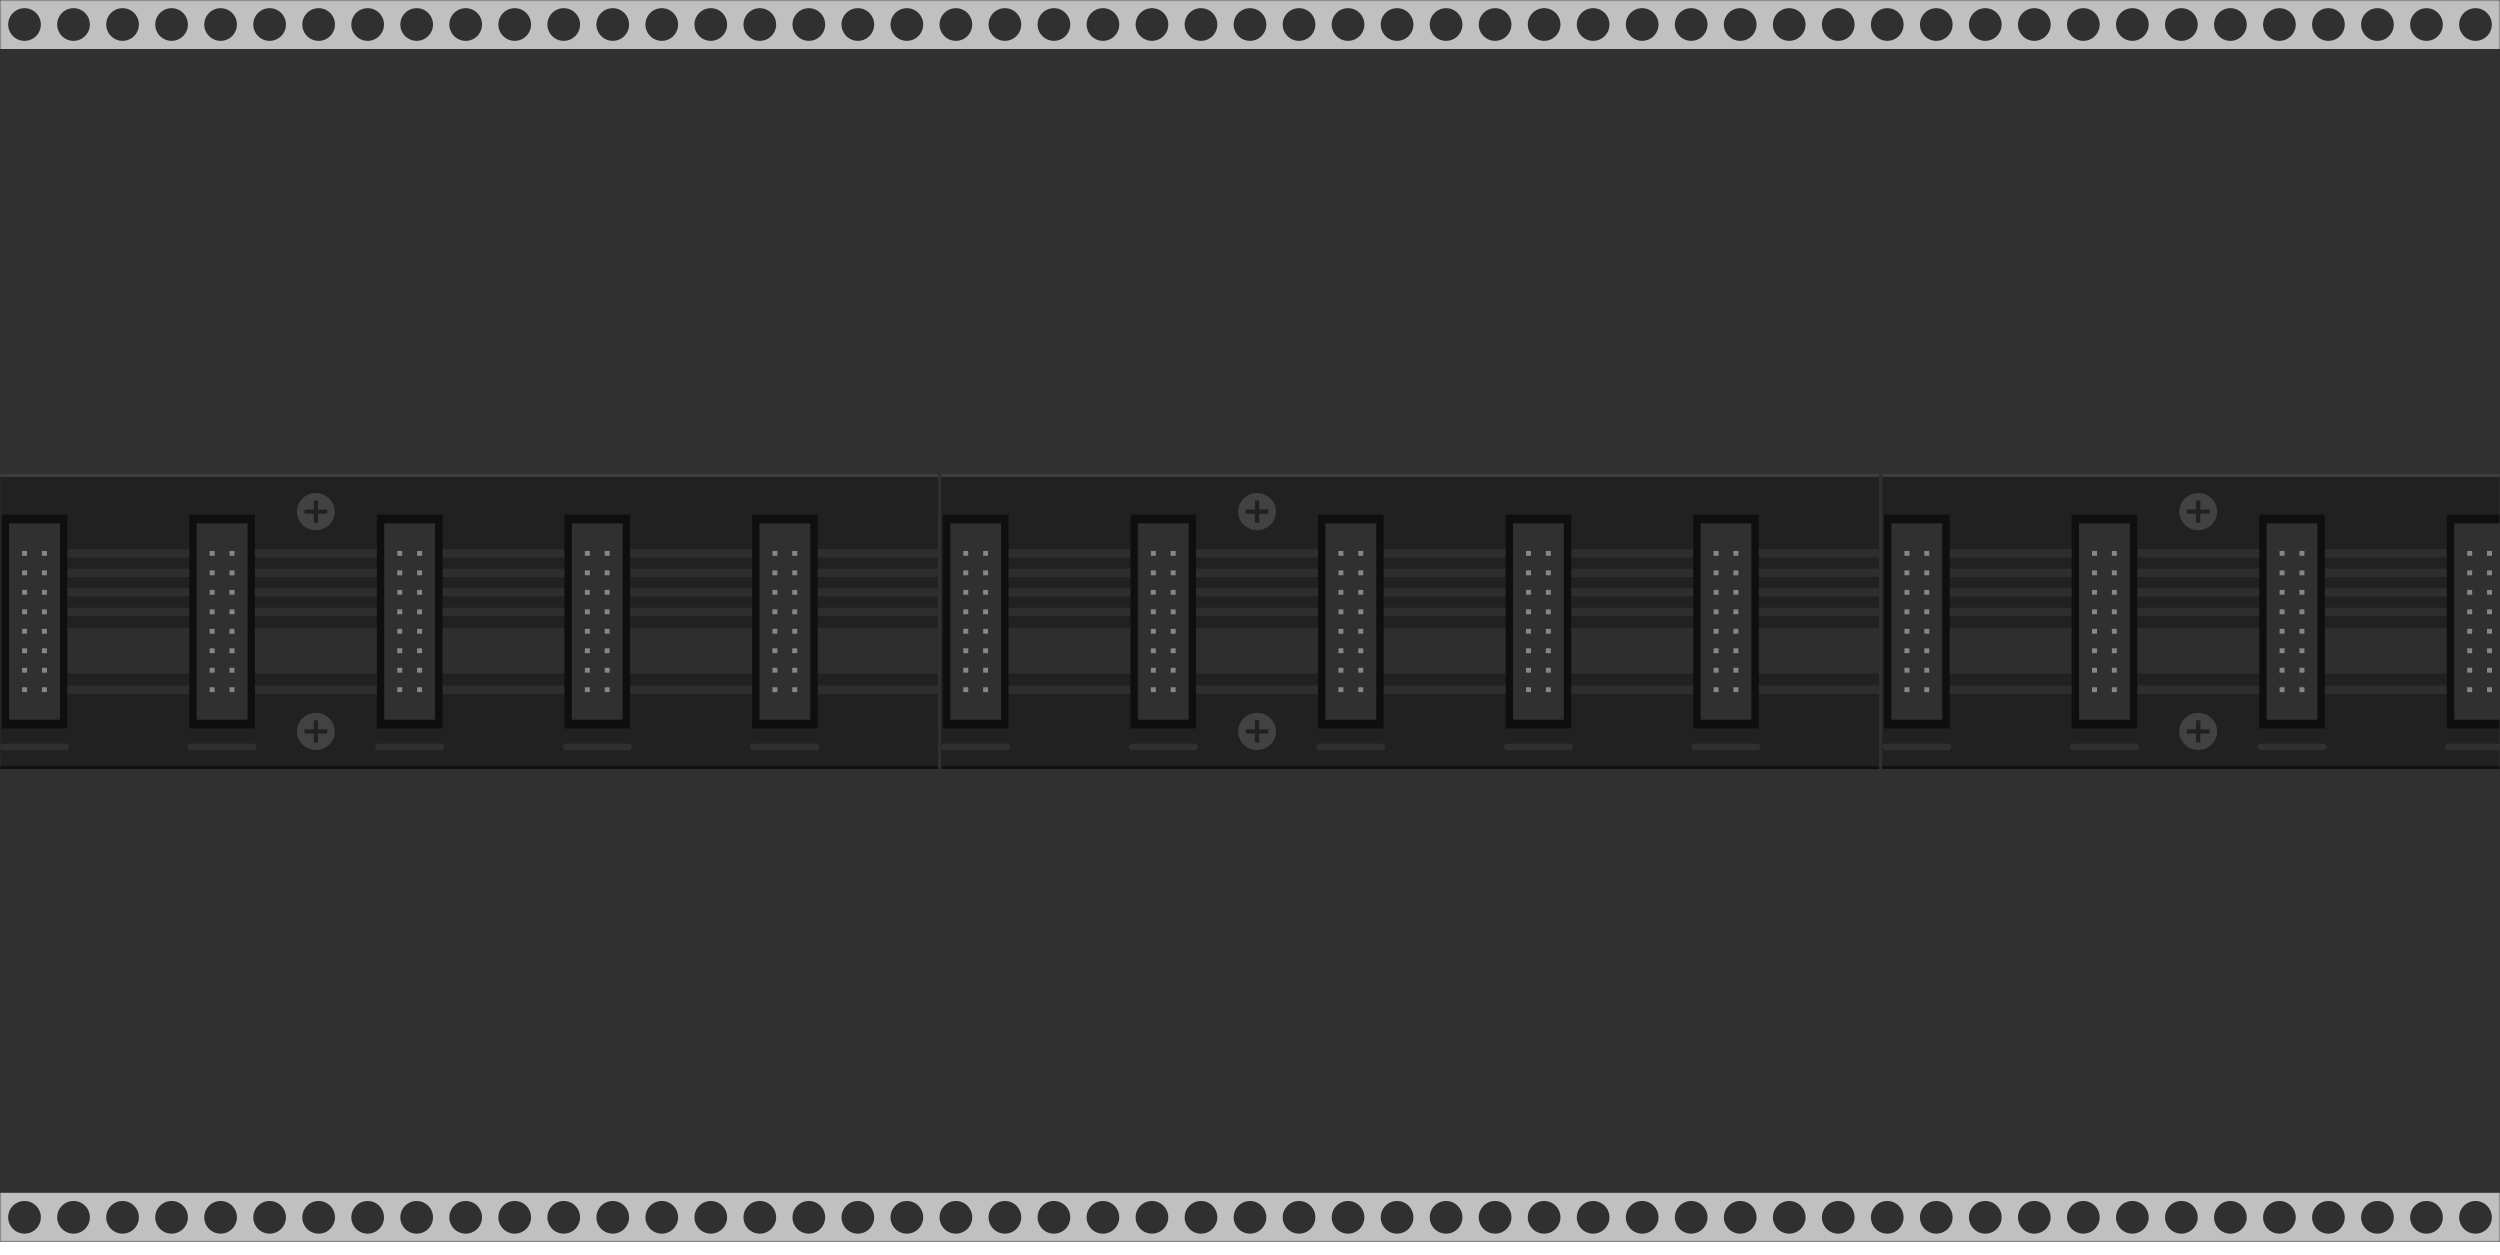 <?xml version="1.0" encoding="UTF-8"?>
<svg width="765px" height="384px" viewBox="0 0 765 384" version="1.1" xmlns="http://www.w3.org/2000/svg" xmlns:xlink="http://www.w3.org/1999/xlink">
    <!-- Generator: Sketch 58 (84663) - https://sketch.com -->
    <title>Rack/GitHub</title>
    <desc>Created with Sketch.</desc>
    <defs>
        <rect id="path-1" x="0" y="0" width="765" height="380"></rect>
    </defs>
    <g id="Rack/GitHub" stroke="none" stroke-width="1" fill="none" fill-rule="evenodd">
        <mask id="mask-2" fill="white">
            <use xlink:href="#path-1"></use>
        </mask>
        <use id="bg" fill="#303030" xlink:href="#path-1"></use>
        <path d="M0,380 L0,365 L750,365 L765,365 L765,380 L750,380 L0,380 Z M352.5,367.5 C349.739,367.5 347.5,369.739 347.5,372.5 C347.5,375.261 349.739,377.5 352.5,377.5 C355.261,377.5 357.5,375.261 357.5,372.5 C357.5,369.739 355.261,367.5 352.5,367.5 Z M367.5,367.5 C364.739,367.5 362.5,369.739 362.5,372.5 C362.5,375.261 364.739,377.5 367.5,377.5 C370.261,377.5 372.5,375.261 372.5,372.5 C372.5,369.739 370.261,367.5 367.5,367.5 Z M382.5,367.5 C379.739,367.5 377.5,369.739 377.5,372.5 C377.5,375.261 379.739,377.5 382.5,377.5 C385.261,377.5 387.5,375.261 387.5,372.5 C387.5,369.739 385.261,367.5 382.5,367.5 Z M397.5,367.5 C394.739,367.5 392.5,369.739 392.5,372.5 C392.5,375.261 394.739,377.5 397.5,377.5 C400.261,377.5 402.5,375.261 402.5,372.5 C402.5,369.739 400.261,367.5 397.5,367.5 Z M412.5,367.5 C409.739,367.5 407.5,369.739 407.5,372.5 C407.5,375.261 409.739,377.5 412.5,377.5 C415.261,377.5 417.5,375.261 417.5,372.5 C417.5,369.739 415.261,367.5 412.5,367.5 Z M7.5,367.5 C4.739,367.5 2.5,369.739 2.5,372.5 C2.5,375.261 4.739,377.5 7.5,377.5 C10.261,377.5 12.5,375.261 12.5,372.5 C12.5,369.739 10.261,367.5 7.5,367.5 Z M427.5,367.5 C424.739,367.5 422.5,369.739 422.5,372.5 C422.5,375.261 424.739,377.5 427.5,377.5 C430.261,377.5 432.5,375.261 432.5,372.5 C432.5,369.739 430.261,367.5 427.5,367.5 Z M22.5,367.5 C19.739,367.5 17.5,369.739 17.5,372.5 C17.5,375.261 19.739,377.5 22.5,377.5 C25.261,377.5 27.5,375.261 27.5,372.5 C27.5,369.739 25.261,367.5 22.5,367.5 Z M442.5,367.5 C439.739,367.5 437.5,369.739 437.5,372.5 C437.5,375.261 439.739,377.5 442.5,377.5 C445.261,377.5 447.5,375.261 447.5,372.5 C447.5,369.739 445.261,367.5 442.5,367.5 Z M37.5,367.5 C34.739,367.5 32.5,369.739 32.5,372.5 C32.5,375.261 34.739,377.5 37.5,377.5 C40.261,377.5 42.5,375.261 42.5,372.5 C42.5,369.739 40.261,367.5 37.5,367.5 Z M457.5,367.5 C454.739,367.5 452.5,369.739 452.5,372.5 C452.5,375.261 454.739,377.5 457.5,377.5 C460.261,377.5 462.5,375.261 462.5,372.5 C462.5,369.739 460.261,367.5 457.5,367.5 Z M52.5,367.5 C49.739,367.5 47.5,369.739 47.5,372.5 C47.5,375.261 49.739,377.5 52.5,377.5 C55.261,377.5 57.5,375.261 57.5,372.5 C57.5,369.739 55.261,367.5 52.5,367.5 Z M472.5,367.5 C469.739,367.5 467.5,369.739 467.5,372.5 C467.5,375.261 469.739,377.5 472.5,377.5 C475.261,377.5 477.5,375.261 477.5,372.5 C477.5,369.739 475.261,367.5 472.5,367.5 Z M67.5,367.5 C64.739,367.5 62.5,369.739 62.5,372.5 C62.5,375.261 64.739,377.5 67.5,377.5 C70.261,377.5 72.5,375.261 72.5,372.5 C72.5,369.739 70.261,367.5 67.5,367.5 Z M487.5,367.5 C484.739,367.5 482.5,369.739 482.5,372.5 C482.5,375.261 484.739,377.5 487.5,377.5 C490.261,377.5 492.5,375.261 492.5,372.5 C492.5,369.739 490.261,367.5 487.5,367.5 Z M82.5,367.5 C79.739,367.5 77.5,369.739 77.5,372.5 C77.5,375.261 79.739,377.5 82.5,377.5 C85.261,377.5 87.5,375.261 87.5,372.5 C87.5,369.739 85.261,367.5 82.5,367.5 Z M502.5,367.5 C499.739,367.5 497.5,369.739 497.5,372.5 C497.5,375.261 499.739,377.5 502.5,377.5 C505.261,377.5 507.5,375.261 507.5,372.5 C507.5,369.739 505.261,367.5 502.5,367.5 Z M97.5,367.5 C94.739,367.5 92.5,369.739 92.5,372.5 C92.5,375.261 94.739,377.5 97.5,377.5 C100.261,377.5 102.5,375.261 102.5,372.5 C102.5,369.739 100.261,367.5 97.5,367.5 Z M517.5,367.5 C514.739,367.5 512.5,369.739 512.5,372.5 C512.5,375.261 514.739,377.5 517.5,377.5 C520.261,377.5 522.5,375.261 522.5,372.5 C522.5,369.739 520.261,367.5 517.5,367.5 Z M112.5,367.5 C109.739,367.5 107.5,369.739 107.5,372.5 C107.5,375.261 109.739,377.5 112.5,377.5 C115.261,377.5 117.5,375.261 117.5,372.5 C117.5,369.739 115.261,367.5 112.5,367.5 Z M532.5,367.5 C529.739,367.5 527.5,369.739 527.5,372.5 C527.5,375.261 529.739,377.5 532.5,377.5 C535.261,377.5 537.5,375.261 537.5,372.5 C537.5,369.739 535.261,367.5 532.5,367.5 Z M127.5,367.5 C124.739,367.5 122.5,369.739 122.5,372.5 C122.5,375.261 124.739,377.5 127.5,377.5 C130.261,377.5 132.5,375.261 132.5,372.5 C132.5,369.739 130.261,367.5 127.5,367.5 Z M547.5,367.5 C544.739,367.5 542.5,369.739 542.5,372.5 C542.5,375.261 544.739,377.5 547.5,377.5 C550.261,377.5 552.5,375.261 552.5,372.5 C552.5,369.739 550.261,367.5 547.5,367.5 Z M142.5,367.5 C139.739,367.5 137.5,369.739 137.5,372.5 C137.5,375.261 139.739,377.5 142.5,377.5 C145.261,377.5 147.5,375.261 147.5,372.5 C147.5,369.739 145.261,367.5 142.5,367.5 Z M562.5,367.5 C559.739,367.5 557.5,369.739 557.5,372.5 C557.5,375.261 559.739,377.5 562.5,377.5 C565.261,377.5 567.5,375.261 567.5,372.5 C567.5,369.739 565.261,367.5 562.5,367.5 Z M157.5,367.5 C154.739,367.5 152.5,369.739 152.5,372.5 C152.5,375.261 154.739,377.5 157.5,377.5 C160.261,377.5 162.5,375.261 162.5,372.5 C162.5,369.739 160.261,367.5 157.5,367.5 Z M577.5,367.5 C574.739,367.5 572.5,369.739 572.5,372.5 C572.5,375.261 574.739,377.5 577.5,377.5 C580.261,377.5 582.5,375.261 582.5,372.5 C582.5,369.739 580.261,367.5 577.5,367.5 Z M172.5,367.5 C169.739,367.5 167.5,369.739 167.5,372.5 C167.5,375.261 169.739,377.5 172.5,377.5 C175.261,377.5 177.5,375.261 177.5,372.5 C177.5,369.739 175.261,367.5 172.5,367.5 Z M592.5,367.5 C589.739,367.5 587.5,369.739 587.5,372.5 C587.5,375.261 589.739,377.5 592.5,377.5 C595.261,377.5 597.5,375.261 597.5,372.5 C597.5,369.739 595.261,367.5 592.5,367.5 Z M187.5,367.5 C184.739,367.5 182.5,369.739 182.5,372.5 C182.5,375.261 184.739,377.5 187.5,377.5 C190.261,377.5 192.5,375.261 192.5,372.5 C192.5,369.739 190.261,367.5 187.5,367.5 Z M607.5,367.5 C604.739,367.5 602.5,369.739 602.5,372.5 C602.5,375.261 604.739,377.5 607.5,377.5 C610.261,377.5 612.5,375.261 612.5,372.5 C612.5,369.739 610.261,367.5 607.5,367.5 Z M202.5,367.5 C199.739,367.5 197.5,369.739 197.5,372.5 C197.5,375.261 199.739,377.5 202.5,377.5 C205.261,377.5 207.5,375.261 207.5,372.5 C207.5,369.739 205.261,367.5 202.5,367.5 Z M622.5,367.5 C619.739,367.5 617.5,369.739 617.5,372.5 C617.5,375.261 619.739,377.5 622.5,377.5 C625.261,377.5 627.5,375.261 627.5,372.5 C627.5,369.739 625.261,367.5 622.5,367.5 Z M217.5,367.5 C214.739,367.5 212.5,369.739 212.5,372.5 C212.5,375.261 214.739,377.5 217.5,377.5 C220.261,377.5 222.5,375.261 222.5,372.5 C222.5,369.739 220.261,367.5 217.5,367.5 Z M637.5,367.5 C634.739,367.5 632.5,369.739 632.5,372.5 C632.5,375.261 634.739,377.5 637.5,377.5 C640.261,377.5 642.5,375.261 642.5,372.5 C642.5,369.739 640.261,367.5 637.5,367.5 Z M232.5,367.5 C229.739,367.5 227.5,369.739 227.5,372.5 C227.5,375.261 229.739,377.5 232.5,377.5 C235.261,377.5 237.5,375.261 237.5,372.5 C237.5,369.739 235.261,367.5 232.5,367.5 Z M652.5,367.5 C649.739,367.5 647.5,369.739 647.5,372.5 C647.5,375.261 649.739,377.5 652.5,377.5 C655.261,377.5 657.5,375.261 657.5,372.5 C657.5,369.739 655.261,367.5 652.5,367.5 Z M247.5,367.5 C244.739,367.5 242.5,369.739 242.5,372.5 C242.5,375.261 244.739,377.5 247.5,377.5 C250.261,377.5 252.5,375.261 252.5,372.5 C252.5,369.739 250.261,367.5 247.5,367.5 Z M667.5,367.5 C664.739,367.5 662.5,369.739 662.5,372.5 C662.5,375.261 664.739,377.5 667.5,377.5 C670.261,377.5 672.5,375.261 672.5,372.5 C672.5,369.739 670.261,367.5 667.5,367.5 Z M262.5,367.5 C259.739,367.5 257.5,369.739 257.5,372.5 C257.5,375.261 259.739,377.5 262.5,377.5 C265.261,377.5 267.5,375.261 267.5,372.5 C267.5,369.739 265.261,367.5 262.5,367.5 Z M682.5,367.5 C679.739,367.5 677.5,369.739 677.5,372.5 C677.5,375.261 679.739,377.5 682.5,377.5 C685.261,377.5 687.5,375.261 687.5,372.5 C687.5,369.739 685.261,367.5 682.5,367.5 Z M277.5,367.5 C274.739,367.5 272.5,369.739 272.5,372.5 C272.5,375.261 274.739,377.5 277.5,377.5 C280.261,377.5 282.5,375.261 282.5,372.5 C282.5,369.739 280.261,367.5 277.5,367.5 Z M697.5,367.5 C694.739,367.5 692.5,369.739 692.5,372.5 C692.5,375.261 694.739,377.5 697.5,377.5 C700.261,377.5 702.5,375.261 702.5,372.5 C702.5,369.739 700.261,367.5 697.5,367.5 Z M292.5,367.5 C289.739,367.5 287.5,369.739 287.5,372.5 C287.5,375.261 289.739,377.5 292.5,377.5 C295.261,377.5 297.5,375.261 297.5,372.5 C297.5,369.739 295.261,367.5 292.5,367.5 Z M712.5,367.5 C709.739,367.5 707.5,369.739 707.5,372.5 C707.5,375.261 709.739,377.5 712.5,377.5 C715.261,377.5 717.5,375.261 717.5,372.5 C717.5,369.739 715.261,367.5 712.5,367.5 Z M307.5,367.5 C304.739,367.5 302.5,369.739 302.5,372.5 C302.5,375.261 304.739,377.5 307.5,377.5 C310.261,377.5 312.5,375.261 312.5,372.5 C312.5,369.739 310.261,367.5 307.5,367.5 Z M727.5,367.5 C724.739,367.5 722.5,369.739 722.5,372.5 C722.5,375.261 724.739,377.5 727.5,377.5 C730.261,377.5 732.5,375.261 732.5,372.5 C732.5,369.739 730.261,367.5 727.5,367.5 Z M322.5,367.5 C319.739,367.5 317.5,369.739 317.5,372.5 C317.5,375.261 319.739,377.5 322.5,377.5 C325.261,377.5 327.5,375.261 327.5,372.5 C327.5,369.739 325.261,367.5 322.5,367.5 Z M742.5,367.5 C739.739,367.5 737.5,369.739 737.5,372.5 C737.5,375.261 739.739,377.5 742.5,377.5 C745.261,377.5 747.5,375.261 747.5,372.5 C747.5,369.739 745.261,367.5 742.5,367.5 Z M337.5,367.5 C334.739,367.5 332.5,369.739 332.5,372.5 C332.5,375.261 334.739,377.5 337.5,377.5 C340.261,377.5 342.5,375.261 342.5,372.5 C342.5,369.739 340.261,367.5 337.5,367.5 Z M757.5,367.5 C754.739,367.5 752.5,369.739 752.5,372.5 C752.5,375.261 754.739,377.5 757.5,377.5 C760.261,377.5 762.5,375.261 762.5,372.5 C762.5,369.739 760.261,367.5 757.5,367.5 Z" id="bottom-rail" fill="#C0C0C0" mask="url(#mask-2)"></path>
        <g id="bus" mask="url(#mask-2)">
            <g transform="translate(0, 145)" id="RackBusboard">
                <g>
                    <g>
                        <polygon id="path57596" fill="#212121" fill-rule="nonzero" points="0 89.889 287 89.889 287 0.493 0 0.493"></polygon>
                        <path d="M15.022,54.129 L287,54.129" id="path57598" stroke="#2E2E2E" stroke-width="14"></path>
                        <path d="M15.022,24.33 L287,24.33" id="path57600" stroke="#2E2E2E" stroke-width="2.538"></path>
                        <path d="M15.022,30.292 L287,30.292" id="path57602" stroke="#2E2E2E" stroke-width="2.538"></path>
                        <path d="M15.022,36.253 L287,36.253" id="path57604" stroke="#2E2E2E" stroke-width="2.538"></path>
                        <path d="M15.022,42.21 L287,42.21" id="path57606" stroke="#2E2E2E" stroke-width="2.538"></path>
                        <path d="M15.022,66.052 L287,66.052" id="path57608" stroke="#2E2E2E" stroke-width="2.538"></path>
                        <path d="M102.448,78.823 C102.448,81.964 99.855,84.509 96.655,84.509 C93.46,84.509 90.867,81.964 90.867,78.823 C90.867,75.685 93.46,73.14 96.655,73.14 C99.855,73.14 102.448,75.685 102.448,78.823" id="path57610" fill="#424242" fill-rule="nonzero"></path>
                        <polygon id="path57614" fill="#212121" fill-rule="nonzero" points="97.317 82.239 95.998 82.239 95.998 75.41 97.317 75.41"></polygon>
                        <polygon id="path57616" fill="#212121" fill-rule="nonzero" points="100.135 79.468 93.179 79.468 93.179 78.177 100.135 78.177"></polygon>
                        <path d="M102.448,11.556 C102.448,14.697 99.855,17.242 96.655,17.242 C93.46,17.242 90.867,14.697 90.867,11.556 C90.867,8.418 93.46,5.873 96.655,5.873 C99.855,5.873 102.448,8.418 102.448,11.556" id="path57618" fill="#424242" fill-rule="nonzero"></path>
                        <polygon id="path57622" fill="#212121" fill-rule="nonzero" points="97.317 14.972 95.998 14.972 95.998 8.143 97.317 8.143"></polygon>
                        <polygon id="path57624" fill="#212121" fill-rule="nonzero" points="100.135 12.205 93.179 12.205 93.179 10.91 100.135 10.91"></polygon>
                        <polygon id="path57626" fill="#0F0F0F" fill-rule="nonzero" points="0.518 77.921 20.596 77.921 20.596 12.458 0.518 12.458"></polygon>
                        <polygon id="path57628" fill="#303030" fill-rule="nonzero" points="18.327 75.223 2.787 75.223 2.787 15.155 18.327 15.155"></polygon>
                        <polygon id="path57630" fill="#878787" fill-rule="nonzero" points="8.28 25.076 6.762 25.076 6.762 23.585 8.28 23.585"></polygon>
                        <polygon id="path57632" fill="#878787" fill-rule="nonzero" points="14.352 25.076 12.834 25.076 12.834 23.585 14.352 23.585"></polygon>
                        <polygon id="path57634" fill="#878787" fill-rule="nonzero" points="8.28 31.037 6.762 31.037 6.762 29.547 8.28 29.547"></polygon>
                        <polygon id="path57636" fill="#878787" fill-rule="nonzero" points="14.352 31.037 12.834 31.037 12.834 29.547 14.352 29.547"></polygon>
                        <polygon id="path57638" fill="#878787" fill-rule="nonzero" points="8.28 36.994 6.762 36.994 6.762 35.508 8.28 35.508"></polygon>
                        <polygon id="path57640" fill="#878787" fill-rule="nonzero" points="14.352 36.994 12.834 36.994 12.834 35.508 14.352 35.508"></polygon>
                        <polygon id="path57642" fill="#878787" fill-rule="nonzero" points="8.28 42.956 6.762 42.956 6.762 41.465 8.28 41.465"></polygon>
                        <polygon id="path57644" fill="#878787" fill-rule="nonzero" points="14.352 42.956 12.834 42.956 12.834 41.465 14.352 41.465"></polygon>
                        <polygon id="path57646" fill="#878787" fill-rule="nonzero" points="8.28 48.917 6.762 48.917 6.762 47.427 8.28 47.427"></polygon>
                        <polygon id="path57648" fill="#878787" fill-rule="nonzero" points="14.352 48.917 12.834 48.917 12.834 47.427 14.352 47.427"></polygon>
                        <polygon id="path57650" fill="#878787" fill-rule="nonzero" points="8.28 54.874 6.762 54.874 6.762 53.384 8.28 53.384"></polygon>
                        <polygon id="path57652" fill="#878787" fill-rule="nonzero" points="14.352 54.874 12.834 54.874 12.834 53.384 14.352 53.384"></polygon>
                        <polygon id="path57654" fill="#878787" fill-rule="nonzero" points="8.28 60.836 6.762 60.836 6.762 59.345 8.28 59.345"></polygon>
                        <polygon id="path57656" fill="#878787" fill-rule="nonzero" points="14.352 60.836 12.834 60.836 12.834 59.345 14.352 59.345"></polygon>
                        <polygon id="path57658" fill="#878787" fill-rule="nonzero" points="8.28 66.793 6.762 66.793 6.762 65.303 8.28 65.303"></polygon>
                        <polygon id="path57660" fill="#878787" fill-rule="nonzero" points="14.352 66.793 12.834 66.793 12.834 65.303 14.352 65.303"></polygon>
                        <path d="M0.997,83.553 L20.117,83.553" id="path57662" stroke="#303030" stroke-width="2" stroke-linecap="round" stroke-linejoin="round"></path>
                        <path d="M0,0.493 L287,0.493" id="path57664" stroke="#3F3F3F" stroke-width="0.846"></path>
                        <path d="M0,89.885 L287,89.885" id="path57666" stroke="#0F0F0F" stroke-width="0.846"></path>
                        <polygon id="path57670" fill="#0F0F0F" fill-rule="nonzero" points="77.998 77.921 57.919 77.921 57.919 12.461 77.998 12.461"></polygon>
                        <polygon id="path57672" fill="#303030" fill-rule="nonzero" points="75.728 75.223 60.185 75.223 60.185 15.155 75.728 15.155"></polygon>
                        <polygon id="path57674" fill="#878787" fill-rule="nonzero" points="65.681 25.076 64.163 25.076 64.163 23.585 65.681 23.585"></polygon>
                        <polygon id="path57676" fill="#878787" fill-rule="nonzero" points="71.75 25.076 70.232 25.076 70.232 23.585 71.75 23.585"></polygon>
                        <polygon id="path57678" fill="#878787" fill-rule="nonzero" points="65.681 31.037 64.163 31.037 64.163 29.547 65.681 29.547"></polygon>
                        <polygon id="path57680" fill="#878787" fill-rule="nonzero" points="71.75 31.037 70.232 31.037 70.232 29.547 71.75 29.547"></polygon>
                        <polygon id="path57682" fill="#878787" fill-rule="nonzero" points="65.681 36.994 64.163 36.994 64.163 35.508 65.681 35.508"></polygon>
                        <polygon id="path57684" fill="#878787" fill-rule="nonzero" points="71.75 36.994 70.232 36.994 70.232 35.508 71.75 35.508"></polygon>
                        <polygon id="path57686" fill="#878787" fill-rule="nonzero" points="65.681 42.956 64.163 42.956 64.163 41.465 65.681 41.465"></polygon>
                        <polygon id="path57688" fill="#878787" fill-rule="nonzero" points="71.75 42.956 70.232 42.956 70.232 41.465 71.75 41.465"></polygon>
                        <polygon id="path57690" fill="#878787" fill-rule="nonzero" points="65.681 48.917 64.163 48.917 64.163 47.427 65.681 47.427"></polygon>
                        <polygon id="path57692" fill="#878787" fill-rule="nonzero" points="71.75 48.917 70.232 48.917 70.232 47.427 71.75 47.427"></polygon>
                        <polygon id="path57694" fill="#878787" fill-rule="nonzero" points="65.681 54.874 64.163 54.874 64.163 53.384 65.681 53.384"></polygon>
                        <polygon id="path57696" fill="#878787" fill-rule="nonzero" points="71.75 54.874 70.232 54.874 70.232 53.384 71.75 53.384"></polygon>
                        <polygon id="path57698" fill="#878787" fill-rule="nonzero" points="65.681 60.836 64.163 60.836 64.163 59.345 65.681 59.345"></polygon>
                        <polygon id="path57700" fill="#878787" fill-rule="nonzero" points="71.75 60.836 70.232 60.836 70.232 59.345 71.75 59.345"></polygon>
                        <polygon id="path57702" fill="#878787" fill-rule="nonzero" points="65.681 66.793 64.163 66.793 64.163 65.303 65.681 65.303"></polygon>
                        <polygon id="path57704" fill="#878787" fill-rule="nonzero" points="71.75 66.793 70.232 66.793 70.232 65.303 71.75 65.303"></polygon>
                        <path d="M58.398,83.553 L77.515,83.553" id="path57706" stroke="#303030" stroke-width="2" stroke-linecap="round" stroke-linejoin="round"></path>
                        <polygon id="path57708" fill="#0F0F0F" fill-rule="nonzero" points="135.395 77.921 115.321 77.921 115.321 12.461 135.395 12.461"></polygon>
                        <polygon id="path57710" fill="#303030" fill-rule="nonzero" points="133.13 75.223 117.586 75.223 117.586 15.155 133.13 15.155"></polygon>
                        <polygon id="path57712" fill="#878787" fill-rule="nonzero" points="123.079 25.076 121.561 25.076 121.561 23.585 123.079 23.585"></polygon>
                        <polygon id="path57714" fill="#878787" fill-rule="nonzero" points="129.152 25.076 127.633 25.076 127.633 23.585 129.152 23.585"></polygon>
                        <polygon id="path57716" fill="#878787" fill-rule="nonzero" points="123.079 31.037 121.561 31.037 121.561 29.547 123.079 29.547"></polygon>
                        <polygon id="path57718" fill="#878787" fill-rule="nonzero" points="129.152 31.037 127.633 31.037 127.633 29.547 129.152 29.547"></polygon>
                        <polygon id="path57720" fill="#878787" fill-rule="nonzero" points="123.079 36.994 121.561 36.994 121.561 35.508 123.079 35.508"></polygon>
                        <polygon id="path57722" fill="#878787" fill-rule="nonzero" points="129.152 36.994 127.633 36.994 127.633 35.508 129.152 35.508"></polygon>
                        <polygon id="path57724" fill="#878787" fill-rule="nonzero" points="123.079 42.956 121.561 42.956 121.561 41.465 123.079 41.465"></polygon>
                        <polygon id="path57726" fill="#878787" fill-rule="nonzero" points="129.152 42.956 127.633 42.956 127.633 41.465 129.152 41.465"></polygon>
                        <polygon id="path57728" fill="#878787" fill-rule="nonzero" points="123.079 48.917 121.561 48.917 121.561 47.427 123.079 47.427"></polygon>
                        <polygon id="path57730" fill="#878787" fill-rule="nonzero" points="129.152 48.917 127.633 48.917 127.633 47.427 129.152 47.427"></polygon>
                        <polygon id="path57732" fill="#878787" fill-rule="nonzero" points="123.079 54.874 121.561 54.874 121.561 53.384 123.079 53.384"></polygon>
                        <polygon id="path57734" fill="#878787" fill-rule="nonzero" points="129.152 54.874 127.633 54.874 127.633 53.384 129.152 53.384"></polygon>
                        <polygon id="path57736" fill="#878787" fill-rule="nonzero" points="123.079 60.836 121.561 60.836 121.561 59.345 123.079 59.345"></polygon>
                        <polygon id="path57738" fill="#878787" fill-rule="nonzero" points="129.152 60.836 127.633 60.836 127.633 59.345 129.152 59.345"></polygon>
                        <polygon id="path57740" fill="#878787" fill-rule="nonzero" points="123.079 66.793 121.561 66.793 121.561 65.303 123.079 65.303"></polygon>
                        <polygon id="path57742" fill="#878787" fill-rule="nonzero" points="129.152 66.793 127.633 66.793 127.633 65.303 129.152 65.303"></polygon>
                        <path d="M115.796,83.553 L134.917,83.553" id="path57744" stroke="#303030" stroke-width="2" stroke-linecap="round" stroke-linejoin="round"></path>
                        <polygon id="path57746" fill="#0F0F0F" fill-rule="nonzero" points="192.797 77.921 172.719 77.921 172.719 12.461 192.797 12.461"></polygon>
                        <polygon id="path57748" fill="#303030" fill-rule="nonzero" points="190.528 75.223 174.988 75.223 174.988 15.155 190.528 15.155"></polygon>
                        <polygon id="path57750" fill="#878787" fill-rule="nonzero" points="180.481 25.076 178.962 25.076 178.962 23.585 180.481 23.585"></polygon>
                        <polygon id="path57752" fill="#878787" fill-rule="nonzero" points="186.549 25.076 185.035 25.076 185.035 23.585 186.549 23.585"></polygon>
                        <polygon id="path57754" fill="#878787" fill-rule="nonzero" points="180.481 31.037 178.962 31.037 178.962 29.547 180.481 29.547"></polygon>
                        <polygon id="path57756" fill="#878787" fill-rule="nonzero" points="186.549 31.037 185.035 31.037 185.035 29.547 186.549 29.547"></polygon>
                        <polygon id="path57758" fill="#878787" fill-rule="nonzero" points="180.481 36.994 178.962 36.994 178.962 35.508 180.481 35.508"></polygon>
                        <polygon id="path57760" fill="#878787" fill-rule="nonzero" points="186.549 36.994 185.035 36.994 185.035 35.508 186.549 35.508"></polygon>
                        <polygon id="path57762" fill="#878787" fill-rule="nonzero" points="180.481 42.956 178.962 42.956 178.962 41.465 180.481 41.465"></polygon>
                        <polygon id="path57764" fill="#878787" fill-rule="nonzero" points="186.549 42.956 185.035 42.956 185.035 41.465 186.549 41.465"></polygon>
                        <polygon id="path57766" fill="#878787" fill-rule="nonzero" points="180.481 48.917 178.962 48.917 178.962 47.427 180.481 47.427"></polygon>
                        <polygon id="path57768" fill="#878787" fill-rule="nonzero" points="186.549 48.917 185.035 48.917 185.035 47.427 186.549 47.427"></polygon>
                        <polygon id="path57770" fill="#878787" fill-rule="nonzero" points="180.481 54.874 178.962 54.874 178.962 53.384 180.481 53.384"></polygon>
                        <polygon id="path57772" fill="#878787" fill-rule="nonzero" points="186.549 54.874 185.035 54.874 185.035 53.384 186.549 53.384"></polygon>
                        <polygon id="path57774" fill="#878787" fill-rule="nonzero" points="180.481 60.836 178.962 60.836 178.962 59.345 180.481 59.345"></polygon>
                        <polygon id="path57776" fill="#878787" fill-rule="nonzero" points="186.549 60.836 185.035 60.836 185.035 59.345 186.549 59.345"></polygon>
                        <polygon id="path57778" fill="#878787" fill-rule="nonzero" points="180.481 66.793 178.962 66.793 178.962 65.303 180.481 65.303"></polygon>
                        <polygon id="path57780" fill="#878787" fill-rule="nonzero" points="186.549 66.793 185.035 66.793 185.035 65.303 186.549 65.303"></polygon>
                        <path d="M173.197,83.553 L192.318,83.553" id="path57782" stroke="#303030" stroke-width="2" stroke-linecap="round" stroke-linejoin="round"></path>
                        <polygon id="path57784" fill="#0F0F0F" fill-rule="nonzero" points="250.195 77.921 230.12 77.921 230.12 12.461 250.195 12.461"></polygon>
                        <polygon id="path57786" fill="#303030" fill-rule="nonzero" points="247.929 75.223 232.386 75.223 232.386 15.155 247.929 15.155"></polygon>
                        <polygon id="path57788" fill="#878787" fill-rule="nonzero" points="237.882 25.076 236.364 25.076 236.364 23.585 237.882 23.585"></polygon>
                        <polygon id="path57790" fill="#878787" fill-rule="nonzero" points="243.951 25.076 242.433 25.076 242.433 23.585 243.951 23.585"></polygon>
                        <polygon id="path57792" fill="#878787" fill-rule="nonzero" points="237.882 31.037 236.364 31.037 236.364 29.547 237.882 29.547"></polygon>
                        <polygon id="path57794" fill="#878787" fill-rule="nonzero" points="243.951 31.037 242.433 31.037 242.433 29.547 243.951 29.547"></polygon>
                        <polygon id="path57796" fill="#878787" fill-rule="nonzero" points="237.882 36.994 236.364 36.994 236.364 35.508 237.882 35.508"></polygon>
                        <polygon id="path57798" fill="#878787" fill-rule="nonzero" points="243.951 36.994 242.433 36.994 242.433 35.508 243.951 35.508"></polygon>
                        <polygon id="path57800" fill="#878787" fill-rule="nonzero" points="237.882 42.956 236.364 42.956 236.364 41.465 237.882 41.465"></polygon>
                        <polygon id="path57802" fill="#878787" fill-rule="nonzero" points="243.951 42.956 242.433 42.956 242.433 41.465 243.951 41.465"></polygon>
                        <polygon id="path57804" fill="#878787" fill-rule="nonzero" points="237.882 48.917 236.364 48.917 236.364 47.427 237.882 47.427"></polygon>
                        <polygon id="path57806" fill="#878787" fill-rule="nonzero" points="243.951 48.917 242.433 48.917 242.433 47.427 243.951 47.427"></polygon>
                        <polygon id="path57808" fill="#878787" fill-rule="nonzero" points="237.882 54.874 236.364 54.874 236.364 53.384 237.882 53.384"></polygon>
                        <polygon id="path57810" fill="#878787" fill-rule="nonzero" points="243.951 54.874 242.433 54.874 242.433 53.384 243.951 53.384"></polygon>
                        <polygon id="path57812" fill="#878787" fill-rule="nonzero" points="237.882 60.836 236.364 60.836 236.364 59.345 237.882 59.345"></polygon>
                        <polygon id="path57814" fill="#878787" fill-rule="nonzero" points="243.951 60.836 242.433 60.836 242.433 59.345 243.951 59.345"></polygon>
                        <polygon id="path57816" fill="#878787" fill-rule="nonzero" points="237.882 66.793 236.364 66.793 236.364 65.303 237.882 65.303"></polygon>
                        <polygon id="path57818" fill="#878787" fill-rule="nonzero" points="243.951 66.793 242.433 66.793 242.433 65.303 243.951 65.303"></polygon>
                        <path d="M230.599,83.553 L249.716,83.553" id="path57820" stroke="#303030" stroke-width="2" stroke-linecap="round" stroke-linejoin="round"></path>
                    </g>
                </g>
                <g transform="translate(288, 0)">
                    <g>
                        <polygon id="path57596" fill="#212121" fill-rule="nonzero" points="0 89.889 287 89.889 287 0.493 0 0.493"></polygon>
                        <path d="M15.022,54.129 L287,54.129" id="path57598" stroke="#2E2E2E" stroke-width="14"></path>
                        <path d="M15.022,24.33 L287,24.33" id="path57600" stroke="#2E2E2E" stroke-width="2.538"></path>
                        <path d="M15.022,30.292 L287,30.292" id="path57602" stroke="#2E2E2E" stroke-width="2.538"></path>
                        <path d="M15.022,36.253 L287,36.253" id="path57604" stroke="#2E2E2E" stroke-width="2.538"></path>
                        <path d="M15.022,42.21 L287,42.21" id="path57606" stroke="#2E2E2E" stroke-width="2.538"></path>
                        <path d="M15.022,66.052 L287,66.052" id="path57608" stroke="#2E2E2E" stroke-width="2.538"></path>
                        <path d="M102.448,78.823 C102.448,81.964 99.855,84.509 96.655,84.509 C93.46,84.509 90.867,81.964 90.867,78.823 C90.867,75.685 93.46,73.14 96.655,73.14 C99.855,73.14 102.448,75.685 102.448,78.823" id="path57610" fill="#424242" fill-rule="nonzero"></path>
                        <polygon id="path57614" fill="#212121" fill-rule="nonzero" points="97.317 82.239 95.998 82.239 95.998 75.41 97.317 75.41"></polygon>
                        <polygon id="path57616" fill="#212121" fill-rule="nonzero" points="100.135 79.468 93.179 79.468 93.179 78.177 100.135 78.177"></polygon>
                        <path d="M102.448,11.556 C102.448,14.697 99.855,17.242 96.655,17.242 C93.46,17.242 90.867,14.697 90.867,11.556 C90.867,8.418 93.46,5.873 96.655,5.873 C99.855,5.873 102.448,8.418 102.448,11.556" id="path57618" fill="#424242" fill-rule="nonzero"></path>
                        <polygon id="path57622" fill="#212121" fill-rule="nonzero" points="97.317 14.972 95.998 14.972 95.998 8.143 97.317 8.143"></polygon>
                        <polygon id="path57624" fill="#212121" fill-rule="nonzero" points="100.135 12.205 93.179 12.205 93.179 10.91 100.135 10.91"></polygon>
                        <polygon id="path57626" fill="#0F0F0F" fill-rule="nonzero" points="0.518 77.921 20.596 77.921 20.596 12.458 0.518 12.458"></polygon>
                        <polygon id="path57628" fill="#303030" fill-rule="nonzero" points="18.327 75.223 2.787 75.223 2.787 15.155 18.327 15.155"></polygon>
                        <polygon id="path57630" fill="#878787" fill-rule="nonzero" points="8.28 25.076 6.762 25.076 6.762 23.585 8.28 23.585"></polygon>
                        <polygon id="path57632" fill="#878787" fill-rule="nonzero" points="14.352 25.076 12.834 25.076 12.834 23.585 14.352 23.585"></polygon>
                        <polygon id="path57634" fill="#878787" fill-rule="nonzero" points="8.28 31.037 6.762 31.037 6.762 29.547 8.28 29.547"></polygon>
                        <polygon id="path57636" fill="#878787" fill-rule="nonzero" points="14.352 31.037 12.834 31.037 12.834 29.547 14.352 29.547"></polygon>
                        <polygon id="path57638" fill="#878787" fill-rule="nonzero" points="8.28 36.994 6.762 36.994 6.762 35.508 8.28 35.508"></polygon>
                        <polygon id="path57640" fill="#878787" fill-rule="nonzero" points="14.352 36.994 12.834 36.994 12.834 35.508 14.352 35.508"></polygon>
                        <polygon id="path57642" fill="#878787" fill-rule="nonzero" points="8.28 42.956 6.762 42.956 6.762 41.465 8.28 41.465"></polygon>
                        <polygon id="path57644" fill="#878787" fill-rule="nonzero" points="14.352 42.956 12.834 42.956 12.834 41.465 14.352 41.465"></polygon>
                        <polygon id="path57646" fill="#878787" fill-rule="nonzero" points="8.28 48.917 6.762 48.917 6.762 47.427 8.28 47.427"></polygon>
                        <polygon id="path57648" fill="#878787" fill-rule="nonzero" points="14.352 48.917 12.834 48.917 12.834 47.427 14.352 47.427"></polygon>
                        <polygon id="path57650" fill="#878787" fill-rule="nonzero" points="8.28 54.874 6.762 54.874 6.762 53.384 8.28 53.384"></polygon>
                        <polygon id="path57652" fill="#878787" fill-rule="nonzero" points="14.352 54.874 12.834 54.874 12.834 53.384 14.352 53.384"></polygon>
                        <polygon id="path57654" fill="#878787" fill-rule="nonzero" points="8.28 60.836 6.762 60.836 6.762 59.345 8.28 59.345"></polygon>
                        <polygon id="path57656" fill="#878787" fill-rule="nonzero" points="14.352 60.836 12.834 60.836 12.834 59.345 14.352 59.345"></polygon>
                        <polygon id="path57658" fill="#878787" fill-rule="nonzero" points="8.28 66.793 6.762 66.793 6.762 65.303 8.28 65.303"></polygon>
                        <polygon id="path57660" fill="#878787" fill-rule="nonzero" points="14.352 66.793 12.834 66.793 12.834 65.303 14.352 65.303"></polygon>
                        <path d="M0.997,83.553 L20.117,83.553" id="path57662" stroke="#303030" stroke-width="2" stroke-linecap="round" stroke-linejoin="round"></path>
                        <path d="M0,0.493 L287,0.493" id="path57664" stroke="#3F3F3F" stroke-width="0.846"></path>
                        <path d="M0,89.885 L287,89.885" id="path57666" stroke="#0F0F0F" stroke-width="0.846"></path>
                        <polygon id="path57670" fill="#0F0F0F" fill-rule="nonzero" points="77.998 77.921 57.919 77.921 57.919 12.461 77.998 12.461"></polygon>
                        <polygon id="path57672" fill="#303030" fill-rule="nonzero" points="75.728 75.223 60.185 75.223 60.185 15.155 75.728 15.155"></polygon>
                        <polygon id="path57674" fill="#878787" fill-rule="nonzero" points="65.681 25.076 64.163 25.076 64.163 23.585 65.681 23.585"></polygon>
                        <polygon id="path57676" fill="#878787" fill-rule="nonzero" points="71.75 25.076 70.232 25.076 70.232 23.585 71.75 23.585"></polygon>
                        <polygon id="path57678" fill="#878787" fill-rule="nonzero" points="65.681 31.037 64.163 31.037 64.163 29.547 65.681 29.547"></polygon>
                        <polygon id="path57680" fill="#878787" fill-rule="nonzero" points="71.75 31.037 70.232 31.037 70.232 29.547 71.75 29.547"></polygon>
                        <polygon id="path57682" fill="#878787" fill-rule="nonzero" points="65.681 36.994 64.163 36.994 64.163 35.508 65.681 35.508"></polygon>
                        <polygon id="path57684" fill="#878787" fill-rule="nonzero" points="71.75 36.994 70.232 36.994 70.232 35.508 71.75 35.508"></polygon>
                        <polygon id="path57686" fill="#878787" fill-rule="nonzero" points="65.681 42.956 64.163 42.956 64.163 41.465 65.681 41.465"></polygon>
                        <polygon id="path57688" fill="#878787" fill-rule="nonzero" points="71.75 42.956 70.232 42.956 70.232 41.465 71.75 41.465"></polygon>
                        <polygon id="path57690" fill="#878787" fill-rule="nonzero" points="65.681 48.917 64.163 48.917 64.163 47.427 65.681 47.427"></polygon>
                        <polygon id="path57692" fill="#878787" fill-rule="nonzero" points="71.75 48.917 70.232 48.917 70.232 47.427 71.75 47.427"></polygon>
                        <polygon id="path57694" fill="#878787" fill-rule="nonzero" points="65.681 54.874 64.163 54.874 64.163 53.384 65.681 53.384"></polygon>
                        <polygon id="path57696" fill="#878787" fill-rule="nonzero" points="71.75 54.874 70.232 54.874 70.232 53.384 71.75 53.384"></polygon>
                        <polygon id="path57698" fill="#878787" fill-rule="nonzero" points="65.681 60.836 64.163 60.836 64.163 59.345 65.681 59.345"></polygon>
                        <polygon id="path57700" fill="#878787" fill-rule="nonzero" points="71.75 60.836 70.232 60.836 70.232 59.345 71.75 59.345"></polygon>
                        <polygon id="path57702" fill="#878787" fill-rule="nonzero" points="65.681 66.793 64.163 66.793 64.163 65.303 65.681 65.303"></polygon>
                        <polygon id="path57704" fill="#878787" fill-rule="nonzero" points="71.75 66.793 70.232 66.793 70.232 65.303 71.75 65.303"></polygon>
                        <path d="M58.398,83.553 L77.515,83.553" id="path57706" stroke="#303030" stroke-width="2" stroke-linecap="round" stroke-linejoin="round"></path>
                        <polygon id="path57708" fill="#0F0F0F" fill-rule="nonzero" points="135.395 77.921 115.321 77.921 115.321 12.461 135.395 12.461"></polygon>
                        <polygon id="path57710" fill="#303030" fill-rule="nonzero" points="133.13 75.223 117.586 75.223 117.586 15.155 133.13 15.155"></polygon>
                        <polygon id="path57712" fill="#878787" fill-rule="nonzero" points="123.079 25.076 121.561 25.076 121.561 23.585 123.079 23.585"></polygon>
                        <polygon id="path57714" fill="#878787" fill-rule="nonzero" points="129.152 25.076 127.633 25.076 127.633 23.585 129.152 23.585"></polygon>
                        <polygon id="path57716" fill="#878787" fill-rule="nonzero" points="123.079 31.037 121.561 31.037 121.561 29.547 123.079 29.547"></polygon>
                        <polygon id="path57718" fill="#878787" fill-rule="nonzero" points="129.152 31.037 127.633 31.037 127.633 29.547 129.152 29.547"></polygon>
                        <polygon id="path57720" fill="#878787" fill-rule="nonzero" points="123.079 36.994 121.561 36.994 121.561 35.508 123.079 35.508"></polygon>
                        <polygon id="path57722" fill="#878787" fill-rule="nonzero" points="129.152 36.994 127.633 36.994 127.633 35.508 129.152 35.508"></polygon>
                        <polygon id="path57724" fill="#878787" fill-rule="nonzero" points="123.079 42.956 121.561 42.956 121.561 41.465 123.079 41.465"></polygon>
                        <polygon id="path57726" fill="#878787" fill-rule="nonzero" points="129.152 42.956 127.633 42.956 127.633 41.465 129.152 41.465"></polygon>
                        <polygon id="path57728" fill="#878787" fill-rule="nonzero" points="123.079 48.917 121.561 48.917 121.561 47.427 123.079 47.427"></polygon>
                        <polygon id="path57730" fill="#878787" fill-rule="nonzero" points="129.152 48.917 127.633 48.917 127.633 47.427 129.152 47.427"></polygon>
                        <polygon id="path57732" fill="#878787" fill-rule="nonzero" points="123.079 54.874 121.561 54.874 121.561 53.384 123.079 53.384"></polygon>
                        <polygon id="path57734" fill="#878787" fill-rule="nonzero" points="129.152 54.874 127.633 54.874 127.633 53.384 129.152 53.384"></polygon>
                        <polygon id="path57736" fill="#878787" fill-rule="nonzero" points="123.079 60.836 121.561 60.836 121.561 59.345 123.079 59.345"></polygon>
                        <polygon id="path57738" fill="#878787" fill-rule="nonzero" points="129.152 60.836 127.633 60.836 127.633 59.345 129.152 59.345"></polygon>
                        <polygon id="path57740" fill="#878787" fill-rule="nonzero" points="123.079 66.793 121.561 66.793 121.561 65.303 123.079 65.303"></polygon>
                        <polygon id="path57742" fill="#878787" fill-rule="nonzero" points="129.152 66.793 127.633 66.793 127.633 65.303 129.152 65.303"></polygon>
                        <path d="M115.796,83.553 L134.917,83.553" id="path57744" stroke="#303030" stroke-width="2" stroke-linecap="round" stroke-linejoin="round"></path>
                        <polygon id="path57746" fill="#0F0F0F" fill-rule="nonzero" points="192.797 77.921 172.719 77.921 172.719 12.461 192.797 12.461"></polygon>
                        <polygon id="path57748" fill="#303030" fill-rule="nonzero" points="190.528 75.223 174.988 75.223 174.988 15.155 190.528 15.155"></polygon>
                        <polygon id="path57750" fill="#878787" fill-rule="nonzero" points="180.481 25.076 178.962 25.076 178.962 23.585 180.481 23.585"></polygon>
                        <polygon id="path57752" fill="#878787" fill-rule="nonzero" points="186.549 25.076 185.035 25.076 185.035 23.585 186.549 23.585"></polygon>
                        <polygon id="path57754" fill="#878787" fill-rule="nonzero" points="180.481 31.037 178.962 31.037 178.962 29.547 180.481 29.547"></polygon>
                        <polygon id="path57756" fill="#878787" fill-rule="nonzero" points="186.549 31.037 185.035 31.037 185.035 29.547 186.549 29.547"></polygon>
                        <polygon id="path57758" fill="#878787" fill-rule="nonzero" points="180.481 36.994 178.962 36.994 178.962 35.508 180.481 35.508"></polygon>
                        <polygon id="path57760" fill="#878787" fill-rule="nonzero" points="186.549 36.994 185.035 36.994 185.035 35.508 186.549 35.508"></polygon>
                        <polygon id="path57762" fill="#878787" fill-rule="nonzero" points="180.481 42.956 178.962 42.956 178.962 41.465 180.481 41.465"></polygon>
                        <polygon id="path57764" fill="#878787" fill-rule="nonzero" points="186.549 42.956 185.035 42.956 185.035 41.465 186.549 41.465"></polygon>
                        <polygon id="path57766" fill="#878787" fill-rule="nonzero" points="180.481 48.917 178.962 48.917 178.962 47.427 180.481 47.427"></polygon>
                        <polygon id="path57768" fill="#878787" fill-rule="nonzero" points="186.549 48.917 185.035 48.917 185.035 47.427 186.549 47.427"></polygon>
                        <polygon id="path57770" fill="#878787" fill-rule="nonzero" points="180.481 54.874 178.962 54.874 178.962 53.384 180.481 53.384"></polygon>
                        <polygon id="path57772" fill="#878787" fill-rule="nonzero" points="186.549 54.874 185.035 54.874 185.035 53.384 186.549 53.384"></polygon>
                        <polygon id="path57774" fill="#878787" fill-rule="nonzero" points="180.481 60.836 178.962 60.836 178.962 59.345 180.481 59.345"></polygon>
                        <polygon id="path57776" fill="#878787" fill-rule="nonzero" points="186.549 60.836 185.035 60.836 185.035 59.345 186.549 59.345"></polygon>
                        <polygon id="path57778" fill="#878787" fill-rule="nonzero" points="180.481 66.793 178.962 66.793 178.962 65.303 180.481 65.303"></polygon>
                        <polygon id="path57780" fill="#878787" fill-rule="nonzero" points="186.549 66.793 185.035 66.793 185.035 65.303 186.549 65.303"></polygon>
                        <path d="M173.197,83.553 L192.318,83.553" id="path57782" stroke="#303030" stroke-width="2" stroke-linecap="round" stroke-linejoin="round"></path>
                        <polygon id="path57784" fill="#0F0F0F" fill-rule="nonzero" points="250.195 77.921 230.12 77.921 230.12 12.461 250.195 12.461"></polygon>
                        <polygon id="path57786" fill="#303030" fill-rule="nonzero" points="247.929 75.223 232.386 75.223 232.386 15.155 247.929 15.155"></polygon>
                        <polygon id="path57788" fill="#878787" fill-rule="nonzero" points="237.882 25.076 236.364 25.076 236.364 23.585 237.882 23.585"></polygon>
                        <polygon id="path57790" fill="#878787" fill-rule="nonzero" points="243.951 25.076 242.433 25.076 242.433 23.585 243.951 23.585"></polygon>
                        <polygon id="path57792" fill="#878787" fill-rule="nonzero" points="237.882 31.037 236.364 31.037 236.364 29.547 237.882 29.547"></polygon>
                        <polygon id="path57794" fill="#878787" fill-rule="nonzero" points="243.951 31.037 242.433 31.037 242.433 29.547 243.951 29.547"></polygon>
                        <polygon id="path57796" fill="#878787" fill-rule="nonzero" points="237.882 36.994 236.364 36.994 236.364 35.508 237.882 35.508"></polygon>
                        <polygon id="path57798" fill="#878787" fill-rule="nonzero" points="243.951 36.994 242.433 36.994 242.433 35.508 243.951 35.508"></polygon>
                        <polygon id="path57800" fill="#878787" fill-rule="nonzero" points="237.882 42.956 236.364 42.956 236.364 41.465 237.882 41.465"></polygon>
                        <polygon id="path57802" fill="#878787" fill-rule="nonzero" points="243.951 42.956 242.433 42.956 242.433 41.465 243.951 41.465"></polygon>
                        <polygon id="path57804" fill="#878787" fill-rule="nonzero" points="237.882 48.917 236.364 48.917 236.364 47.427 237.882 47.427"></polygon>
                        <polygon id="path57806" fill="#878787" fill-rule="nonzero" points="243.951 48.917 242.433 48.917 242.433 47.427 243.951 47.427"></polygon>
                        <polygon id="path57808" fill="#878787" fill-rule="nonzero" points="237.882 54.874 236.364 54.874 236.364 53.384 237.882 53.384"></polygon>
                        <polygon id="path57810" fill="#878787" fill-rule="nonzero" points="243.951 54.874 242.433 54.874 242.433 53.384 243.951 53.384"></polygon>
                        <polygon id="path57812" fill="#878787" fill-rule="nonzero" points="237.882 60.836 236.364 60.836 236.364 59.345 237.882 59.345"></polygon>
                        <polygon id="path57814" fill="#878787" fill-rule="nonzero" points="243.951 60.836 242.433 60.836 242.433 59.345 243.951 59.345"></polygon>
                        <polygon id="path57816" fill="#878787" fill-rule="nonzero" points="237.882 66.793 236.364 66.793 236.364 65.303 237.882 65.303"></polygon>
                        <polygon id="path57818" fill="#878787" fill-rule="nonzero" points="243.951 66.793 242.433 66.793 242.433 65.303 243.951 65.303"></polygon>
                        <path d="M230.599,83.553 L249.716,83.553" id="path57820" stroke="#303030" stroke-width="2" stroke-linecap="round" stroke-linejoin="round"></path>
                    </g>
                </g>
                <g transform="translate(576, 0)">
                    <g>
                        <polygon id="path57596" fill="#212121" fill-rule="nonzero" points="0 89.889 287 89.889 287 0.493 0 0.493"></polygon>
                        <path d="M15.022,54.129 L287,54.129" id="path57598" stroke="#2E2E2E" stroke-width="14"></path>
                        <path d="M15.022,24.33 L287,24.33" id="path57600" stroke="#2E2E2E" stroke-width="2.538"></path>
                        <path d="M15.022,30.292 L287,30.292" id="path57602" stroke="#2E2E2E" stroke-width="2.538"></path>
                        <path d="M15.022,36.253 L287,36.253" id="path57604" stroke="#2E2E2E" stroke-width="2.538"></path>
                        <path d="M15.022,42.21 L287,42.21" id="path57606" stroke="#2E2E2E" stroke-width="2.538"></path>
                        <path d="M15.022,66.052 L287,66.052" id="path57608" stroke="#2E2E2E" stroke-width="2.538"></path>
                        <path d="M102.448,78.823 C102.448,81.964 99.855,84.509 96.655,84.509 C93.46,84.509 90.867,81.964 90.867,78.823 C90.867,75.685 93.46,73.14 96.655,73.14 C99.855,73.14 102.448,75.685 102.448,78.823" id="path57610" fill="#424242" fill-rule="nonzero"></path>
                        <polygon id="path57614" fill="#212121" fill-rule="nonzero" points="97.317 82.239 95.998 82.239 95.998 75.41 97.317 75.41"></polygon>
                        <polygon id="path57616" fill="#212121" fill-rule="nonzero" points="100.135 79.468 93.179 79.468 93.179 78.177 100.135 78.177"></polygon>
                        <path d="M102.448,11.556 C102.448,14.697 99.855,17.242 96.655,17.242 C93.46,17.242 90.867,14.697 90.867,11.556 C90.867,8.418 93.46,5.873 96.655,5.873 C99.855,5.873 102.448,8.418 102.448,11.556" id="path57618" fill="#424242" fill-rule="nonzero"></path>
                        <polygon id="path57622" fill="#212121" fill-rule="nonzero" points="97.317 14.972 95.998 14.972 95.998 8.143 97.317 8.143"></polygon>
                        <polygon id="path57624" fill="#212121" fill-rule="nonzero" points="100.135 12.205 93.179 12.205 93.179 10.91 100.135 10.91"></polygon>
                        <polygon id="path57626" fill="#0F0F0F" fill-rule="nonzero" points="0.518 77.921 20.596 77.921 20.596 12.458 0.518 12.458"></polygon>
                        <polygon id="path57628" fill="#303030" fill-rule="nonzero" points="18.327 75.223 2.787 75.223 2.787 15.155 18.327 15.155"></polygon>
                        <polygon id="path57630" fill="#878787" fill-rule="nonzero" points="8.28 25.076 6.762 25.076 6.762 23.585 8.28 23.585"></polygon>
                        <polygon id="path57632" fill="#878787" fill-rule="nonzero" points="14.352 25.076 12.834 25.076 12.834 23.585 14.352 23.585"></polygon>
                        <polygon id="path57634" fill="#878787" fill-rule="nonzero" points="8.28 31.037 6.762 31.037 6.762 29.547 8.28 29.547"></polygon>
                        <polygon id="path57636" fill="#878787" fill-rule="nonzero" points="14.352 31.037 12.834 31.037 12.834 29.547 14.352 29.547"></polygon>
                        <polygon id="path57638" fill="#878787" fill-rule="nonzero" points="8.28 36.994 6.762 36.994 6.762 35.508 8.28 35.508"></polygon>
                        <polygon id="path57640" fill="#878787" fill-rule="nonzero" points="14.352 36.994 12.834 36.994 12.834 35.508 14.352 35.508"></polygon>
                        <polygon id="path57642" fill="#878787" fill-rule="nonzero" points="8.28 42.956 6.762 42.956 6.762 41.465 8.28 41.465"></polygon>
                        <polygon id="path57644" fill="#878787" fill-rule="nonzero" points="14.352 42.956 12.834 42.956 12.834 41.465 14.352 41.465"></polygon>
                        <polygon id="path57646" fill="#878787" fill-rule="nonzero" points="8.28 48.917 6.762 48.917 6.762 47.427 8.28 47.427"></polygon>
                        <polygon id="path57648" fill="#878787" fill-rule="nonzero" points="14.352 48.917 12.834 48.917 12.834 47.427 14.352 47.427"></polygon>
                        <polygon id="path57650" fill="#878787" fill-rule="nonzero" points="8.28 54.874 6.762 54.874 6.762 53.384 8.28 53.384"></polygon>
                        <polygon id="path57652" fill="#878787" fill-rule="nonzero" points="14.352 54.874 12.834 54.874 12.834 53.384 14.352 53.384"></polygon>
                        <polygon id="path57654" fill="#878787" fill-rule="nonzero" points="8.28 60.836 6.762 60.836 6.762 59.345 8.28 59.345"></polygon>
                        <polygon id="path57656" fill="#878787" fill-rule="nonzero" points="14.352 60.836 12.834 60.836 12.834 59.345 14.352 59.345"></polygon>
                        <polygon id="path57658" fill="#878787" fill-rule="nonzero" points="8.28 66.793 6.762 66.793 6.762 65.303 8.28 65.303"></polygon>
                        <polygon id="path57660" fill="#878787" fill-rule="nonzero" points="14.352 66.793 12.834 66.793 12.834 65.303 14.352 65.303"></polygon>
                        <path d="M0.997,83.553 L20.117,83.553" id="path57662" stroke="#303030" stroke-width="2" stroke-linecap="round" stroke-linejoin="round"></path>
                        <path d="M0,0.493 L287,0.493" id="path57664" stroke="#3F3F3F" stroke-width="0.846"></path>
                        <path d="M0,89.885 L287,89.885" id="path57666" stroke="#0F0F0F" stroke-width="0.846"></path>
                        <polygon id="path57670" fill="#0F0F0F" fill-rule="nonzero" points="77.998 77.921 57.919 77.921 57.919 12.461 77.998 12.461"></polygon>
                        <polygon id="path57672" fill="#303030" fill-rule="nonzero" points="75.728 75.223 60.185 75.223 60.185 15.155 75.728 15.155"></polygon>
                        <polygon id="path57674" fill="#878787" fill-rule="nonzero" points="65.681 25.076 64.163 25.076 64.163 23.585 65.681 23.585"></polygon>
                        <polygon id="path57676" fill="#878787" fill-rule="nonzero" points="71.75 25.076 70.232 25.076 70.232 23.585 71.75 23.585"></polygon>
                        <polygon id="path57678" fill="#878787" fill-rule="nonzero" points="65.681 31.037 64.163 31.037 64.163 29.547 65.681 29.547"></polygon>
                        <polygon id="path57680" fill="#878787" fill-rule="nonzero" points="71.75 31.037 70.232 31.037 70.232 29.547 71.75 29.547"></polygon>
                        <polygon id="path57682" fill="#878787" fill-rule="nonzero" points="65.681 36.994 64.163 36.994 64.163 35.508 65.681 35.508"></polygon>
                        <polygon id="path57684" fill="#878787" fill-rule="nonzero" points="71.75 36.994 70.232 36.994 70.232 35.508 71.75 35.508"></polygon>
                        <polygon id="path57686" fill="#878787" fill-rule="nonzero" points="65.681 42.956 64.163 42.956 64.163 41.465 65.681 41.465"></polygon>
                        <polygon id="path57688" fill="#878787" fill-rule="nonzero" points="71.75 42.956 70.232 42.956 70.232 41.465 71.75 41.465"></polygon>
                        <polygon id="path57690" fill="#878787" fill-rule="nonzero" points="65.681 48.917 64.163 48.917 64.163 47.427 65.681 47.427"></polygon>
                        <polygon id="path57692" fill="#878787" fill-rule="nonzero" points="71.75 48.917 70.232 48.917 70.232 47.427 71.75 47.427"></polygon>
                        <polygon id="path57694" fill="#878787" fill-rule="nonzero" points="65.681 54.874 64.163 54.874 64.163 53.384 65.681 53.384"></polygon>
                        <polygon id="path57696" fill="#878787" fill-rule="nonzero" points="71.75 54.874 70.232 54.874 70.232 53.384 71.75 53.384"></polygon>
                        <polygon id="path57698" fill="#878787" fill-rule="nonzero" points="65.681 60.836 64.163 60.836 64.163 59.345 65.681 59.345"></polygon>
                        <polygon id="path57700" fill="#878787" fill-rule="nonzero" points="71.75 60.836 70.232 60.836 70.232 59.345 71.75 59.345"></polygon>
                        <polygon id="path57702" fill="#878787" fill-rule="nonzero" points="65.681 66.793 64.163 66.793 64.163 65.303 65.681 65.303"></polygon>
                        <polygon id="path57704" fill="#878787" fill-rule="nonzero" points="71.75 66.793 70.232 66.793 70.232 65.303 71.75 65.303"></polygon>
                        <path d="M58.398,83.553 L77.515,83.553" id="path57706" stroke="#303030" stroke-width="2" stroke-linecap="round" stroke-linejoin="round"></path>
                        <polygon id="path57708" fill="#0F0F0F" fill-rule="nonzero" points="135.395 77.921 115.321 77.921 115.321 12.461 135.395 12.461"></polygon>
                        <polygon id="path57710" fill="#303030" fill-rule="nonzero" points="133.13 75.223 117.586 75.223 117.586 15.155 133.13 15.155"></polygon>
                        <polygon id="path57712" fill="#878787" fill-rule="nonzero" points="123.079 25.076 121.561 25.076 121.561 23.585 123.079 23.585"></polygon>
                        <polygon id="path57714" fill="#878787" fill-rule="nonzero" points="129.152 25.076 127.633 25.076 127.633 23.585 129.152 23.585"></polygon>
                        <polygon id="path57716" fill="#878787" fill-rule="nonzero" points="123.079 31.037 121.561 31.037 121.561 29.547 123.079 29.547"></polygon>
                        <polygon id="path57718" fill="#878787" fill-rule="nonzero" points="129.152 31.037 127.633 31.037 127.633 29.547 129.152 29.547"></polygon>
                        <polygon id="path57720" fill="#878787" fill-rule="nonzero" points="123.079 36.994 121.561 36.994 121.561 35.508 123.079 35.508"></polygon>
                        <polygon id="path57722" fill="#878787" fill-rule="nonzero" points="129.152 36.994 127.633 36.994 127.633 35.508 129.152 35.508"></polygon>
                        <polygon id="path57724" fill="#878787" fill-rule="nonzero" points="123.079 42.956 121.561 42.956 121.561 41.465 123.079 41.465"></polygon>
                        <polygon id="path57726" fill="#878787" fill-rule="nonzero" points="129.152 42.956 127.633 42.956 127.633 41.465 129.152 41.465"></polygon>
                        <polygon id="path57728" fill="#878787" fill-rule="nonzero" points="123.079 48.917 121.561 48.917 121.561 47.427 123.079 47.427"></polygon>
                        <polygon id="path57730" fill="#878787" fill-rule="nonzero" points="129.152 48.917 127.633 48.917 127.633 47.427 129.152 47.427"></polygon>
                        <polygon id="path57732" fill="#878787" fill-rule="nonzero" points="123.079 54.874 121.561 54.874 121.561 53.384 123.079 53.384"></polygon>
                        <polygon id="path57734" fill="#878787" fill-rule="nonzero" points="129.152 54.874 127.633 54.874 127.633 53.384 129.152 53.384"></polygon>
                        <polygon id="path57736" fill="#878787" fill-rule="nonzero" points="123.079 60.836 121.561 60.836 121.561 59.345 123.079 59.345"></polygon>
                        <polygon id="path57738" fill="#878787" fill-rule="nonzero" points="129.152 60.836 127.633 60.836 127.633 59.345 129.152 59.345"></polygon>
                        <polygon id="path57740" fill="#878787" fill-rule="nonzero" points="123.079 66.793 121.561 66.793 121.561 65.303 123.079 65.303"></polygon>
                        <polygon id="path57742" fill="#878787" fill-rule="nonzero" points="129.152 66.793 127.633 66.793 127.633 65.303 129.152 65.303"></polygon>
                        <path d="M115.796,83.553 L134.917,83.553" id="path57744" stroke="#303030" stroke-width="2" stroke-linecap="round" stroke-linejoin="round"></path>
                        <polygon id="path57746" fill="#0F0F0F" fill-rule="nonzero" points="192.797 77.921 172.719 77.921 172.719 12.461 192.797 12.461"></polygon>
                        <polygon id="path57748" fill="#303030" fill-rule="nonzero" points="190.528 75.223 174.988 75.223 174.988 15.155 190.528 15.155"></polygon>
                        <polygon id="path57750" fill="#878787" fill-rule="nonzero" points="180.481 25.076 178.962 25.076 178.962 23.585 180.481 23.585"></polygon>
                        <polygon id="path57752" fill="#878787" fill-rule="nonzero" points="186.549 25.076 185.035 25.076 185.035 23.585 186.549 23.585"></polygon>
                        <polygon id="path57754" fill="#878787" fill-rule="nonzero" points="180.481 31.037 178.962 31.037 178.962 29.547 180.481 29.547"></polygon>
                        <polygon id="path57756" fill="#878787" fill-rule="nonzero" points="186.549 31.037 185.035 31.037 185.035 29.547 186.549 29.547"></polygon>
                        <polygon id="path57758" fill="#878787" fill-rule="nonzero" points="180.481 36.994 178.962 36.994 178.962 35.508 180.481 35.508"></polygon>
                        <polygon id="path57760" fill="#878787" fill-rule="nonzero" points="186.549 36.994 185.035 36.994 185.035 35.508 186.549 35.508"></polygon>
                        <polygon id="path57762" fill="#878787" fill-rule="nonzero" points="180.481 42.956 178.962 42.956 178.962 41.465 180.481 41.465"></polygon>
                        <polygon id="path57764" fill="#878787" fill-rule="nonzero" points="186.549 42.956 185.035 42.956 185.035 41.465 186.549 41.465"></polygon>
                        <polygon id="path57766" fill="#878787" fill-rule="nonzero" points="180.481 48.917 178.962 48.917 178.962 47.427 180.481 47.427"></polygon>
                        <polygon id="path57768" fill="#878787" fill-rule="nonzero" points="186.549 48.917 185.035 48.917 185.035 47.427 186.549 47.427"></polygon>
                        <polygon id="path57770" fill="#878787" fill-rule="nonzero" points="180.481 54.874 178.962 54.874 178.962 53.384 180.481 53.384"></polygon>
                        <polygon id="path57772" fill="#878787" fill-rule="nonzero" points="186.549 54.874 185.035 54.874 185.035 53.384 186.549 53.384"></polygon>
                        <polygon id="path57774" fill="#878787" fill-rule="nonzero" points="180.481 60.836 178.962 60.836 178.962 59.345 180.481 59.345"></polygon>
                        <polygon id="path57776" fill="#878787" fill-rule="nonzero" points="186.549 60.836 185.035 60.836 185.035 59.345 186.549 59.345"></polygon>
                        <polygon id="path57778" fill="#878787" fill-rule="nonzero" points="180.481 66.793 178.962 66.793 178.962 65.303 180.481 65.303"></polygon>
                        <polygon id="path57780" fill="#878787" fill-rule="nonzero" points="186.549 66.793 185.035 66.793 185.035 65.303 186.549 65.303"></polygon>
                        <path d="M173.197,83.553 L192.318,83.553" id="path57782" stroke="#303030" stroke-width="2" stroke-linecap="round" stroke-linejoin="round"></path>
                        <polygon id="path57784" fill="#0F0F0F" fill-rule="nonzero" points="250.195 77.921 230.12 77.921 230.12 12.461 250.195 12.461"></polygon>
                        <polygon id="path57786" fill="#303030" fill-rule="nonzero" points="247.929 75.223 232.386 75.223 232.386 15.155 247.929 15.155"></polygon>
                        <polygon id="path57788" fill="#878787" fill-rule="nonzero" points="237.882 25.076 236.364 25.076 236.364 23.585 237.882 23.585"></polygon>
                        <polygon id="path57790" fill="#878787" fill-rule="nonzero" points="243.951 25.076 242.433 25.076 242.433 23.585 243.951 23.585"></polygon>
                        <polygon id="path57792" fill="#878787" fill-rule="nonzero" points="237.882 31.037 236.364 31.037 236.364 29.547 237.882 29.547"></polygon>
                        <polygon id="path57794" fill="#878787" fill-rule="nonzero" points="243.951 31.037 242.433 31.037 242.433 29.547 243.951 29.547"></polygon>
                        <polygon id="path57796" fill="#878787" fill-rule="nonzero" points="237.882 36.994 236.364 36.994 236.364 35.508 237.882 35.508"></polygon>
                        <polygon id="path57798" fill="#878787" fill-rule="nonzero" points="243.951 36.994 242.433 36.994 242.433 35.508 243.951 35.508"></polygon>
                        <polygon id="path57800" fill="#878787" fill-rule="nonzero" points="237.882 42.956 236.364 42.956 236.364 41.465 237.882 41.465"></polygon>
                        <polygon id="path57802" fill="#878787" fill-rule="nonzero" points="243.951 42.956 242.433 42.956 242.433 41.465 243.951 41.465"></polygon>
                        <polygon id="path57804" fill="#878787" fill-rule="nonzero" points="237.882 48.917 236.364 48.917 236.364 47.427 237.882 47.427"></polygon>
                        <polygon id="path57806" fill="#878787" fill-rule="nonzero" points="243.951 48.917 242.433 48.917 242.433 47.427 243.951 47.427"></polygon>
                        <polygon id="path57808" fill="#878787" fill-rule="nonzero" points="237.882 54.874 236.364 54.874 236.364 53.384 237.882 53.384"></polygon>
                        <polygon id="path57810" fill="#878787" fill-rule="nonzero" points="243.951 54.874 242.433 54.874 242.433 53.384 243.951 53.384"></polygon>
                        <polygon id="path57812" fill="#878787" fill-rule="nonzero" points="237.882 60.836 236.364 60.836 236.364 59.345 237.882 59.345"></polygon>
                        <polygon id="path57814" fill="#878787" fill-rule="nonzero" points="243.951 60.836 242.433 60.836 242.433 59.345 243.951 59.345"></polygon>
                        <polygon id="path57816" fill="#878787" fill-rule="nonzero" points="237.882 66.793 236.364 66.793 236.364 65.303 237.882 65.303"></polygon>
                        <polygon id="path57818" fill="#878787" fill-rule="nonzero" points="243.951 66.793 242.433 66.793 242.433 65.303 243.951 65.303"></polygon>
                        <path d="M230.599,83.553 L249.716,83.553" id="path57820" stroke="#303030" stroke-width="2" stroke-linecap="round" stroke-linejoin="round"></path>
                    </g>
                </g>
            </g>
        </g>
        <path d="M0,15 L0,0 L750,0 L765,0 L765,15 L750,15 L0,15 Z M352.5,2.5 C349.739,2.5 347.5,4.739 347.5,7.5 C347.5,10.261 349.739,12.5 352.5,12.5 C355.261,12.5 357.5,10.261 357.5,7.5 C357.5,4.739 355.261,2.5 352.5,2.5 Z M367.5,2.5 C364.739,2.5 362.5,4.739 362.5,7.5 C362.5,10.261 364.739,12.5 367.5,12.5 C370.261,12.5 372.5,10.261 372.5,7.5 C372.5,4.739 370.261,2.5 367.5,2.5 Z M382.5,2.5 C379.739,2.5 377.5,4.739 377.5,7.5 C377.5,10.261 379.739,12.5 382.5,12.5 C385.261,12.5 387.5,10.261 387.5,7.5 C387.5,4.739 385.261,2.5 382.5,2.5 Z M397.5,2.5 C394.739,2.5 392.5,4.739 392.5,7.5 C392.5,10.261 394.739,12.5 397.5,12.5 C400.261,12.5 402.5,10.261 402.5,7.5 C402.5,4.739 400.261,2.5 397.5,2.5 Z M412.5,2.5 C409.739,2.5 407.5,4.739 407.5,7.5 C407.5,10.261 409.739,12.5 412.5,12.5 C415.261,12.5 417.5,10.261 417.5,7.5 C417.5,4.739 415.261,2.5 412.5,2.5 Z M7.5,2.5 C4.739,2.5 2.5,4.739 2.5,7.5 C2.5,10.261 4.739,12.5 7.5,12.5 C10.261,12.5 12.5,10.261 12.5,7.5 C12.5,4.739 10.261,2.5 7.5,2.5 Z M427.5,2.5 C424.739,2.5 422.5,4.739 422.5,7.5 C422.5,10.261 424.739,12.5 427.5,12.5 C430.261,12.5 432.5,10.261 432.5,7.5 C432.5,4.739 430.261,2.5 427.5,2.5 Z M22.5,2.5 C19.739,2.5 17.5,4.739 17.5,7.5 C17.5,10.261 19.739,12.5 22.5,12.5 C25.261,12.5 27.5,10.261 27.5,7.5 C27.5,4.739 25.261,2.5 22.5,2.5 Z M442.5,2.5 C439.739,2.5 437.5,4.739 437.5,7.5 C437.5,10.261 439.739,12.5 442.5,12.5 C445.261,12.5 447.5,10.261 447.5,7.5 C447.5,4.739 445.261,2.5 442.5,2.5 Z M37.5,2.5 C34.739,2.5 32.5,4.739 32.5,7.5 C32.5,10.261 34.739,12.5 37.5,12.5 C40.261,12.5 42.5,10.261 42.5,7.5 C42.5,4.739 40.261,2.5 37.5,2.5 Z M457.5,2.5 C454.739,2.5 452.5,4.739 452.5,7.5 C452.5,10.261 454.739,12.5 457.5,12.5 C460.261,12.5 462.5,10.261 462.5,7.5 C462.5,4.739 460.261,2.5 457.5,2.5 Z M52.5,2.5 C49.739,2.5 47.5,4.739 47.5,7.5 C47.5,10.261 49.739,12.5 52.5,12.5 C55.261,12.5 57.5,10.261 57.5,7.5 C57.5,4.739 55.261,2.5 52.5,2.5 Z M472.5,2.5 C469.739,2.5 467.5,4.739 467.5,7.5 C467.5,10.261 469.739,12.5 472.5,12.5 C475.261,12.5 477.5,10.261 477.5,7.5 C477.5,4.739 475.261,2.5 472.5,2.5 Z M67.5,2.5 C64.739,2.5 62.5,4.739 62.5,7.5 C62.5,10.261 64.739,12.5 67.5,12.5 C70.261,12.5 72.5,10.261 72.5,7.5 C72.5,4.739 70.261,2.5 67.5,2.5 Z M487.5,2.5 C484.739,2.5 482.5,4.739 482.5,7.5 C482.5,10.261 484.739,12.5 487.5,12.5 C490.261,12.5 492.5,10.261 492.5,7.5 C492.5,4.739 490.261,2.5 487.5,2.5 Z M82.5,2.5 C79.739,2.5 77.5,4.739 77.5,7.5 C77.5,10.261 79.739,12.5 82.5,12.5 C85.261,12.5 87.5,10.261 87.5,7.5 C87.5,4.739 85.261,2.5 82.5,2.5 Z M502.5,2.5 C499.739,2.5 497.5,4.739 497.5,7.5 C497.5,10.261 499.739,12.5 502.5,12.5 C505.261,12.5 507.5,10.261 507.5,7.5 C507.5,4.739 505.261,2.5 502.5,2.5 Z M97.5,2.5 C94.739,2.5 92.5,4.739 92.5,7.5 C92.5,10.261 94.739,12.5 97.5,12.5 C100.261,12.5 102.5,10.261 102.5,7.5 C102.5,4.739 100.261,2.5 97.5,2.5 Z M517.5,2.5 C514.739,2.5 512.5,4.739 512.5,7.5 C512.5,10.261 514.739,12.5 517.5,12.5 C520.261,12.5 522.5,10.261 522.5,7.5 C522.5,4.739 520.261,2.5 517.5,2.5 Z M112.5,2.5 C109.739,2.5 107.5,4.739 107.5,7.5 C107.5,10.261 109.739,12.5 112.5,12.5 C115.261,12.5 117.5,10.261 117.5,7.5 C117.5,4.739 115.261,2.5 112.5,2.5 Z M532.5,2.5 C529.739,2.5 527.5,4.739 527.5,7.5 C527.5,10.261 529.739,12.5 532.5,12.5 C535.261,12.5 537.5,10.261 537.5,7.5 C537.5,4.739 535.261,2.5 532.5,2.5 Z M127.5,2.5 C124.739,2.5 122.5,4.739 122.5,7.5 C122.5,10.261 124.739,12.5 127.5,12.5 C130.261,12.5 132.5,10.261 132.5,7.5 C132.5,4.739 130.261,2.5 127.5,2.5 Z M547.5,2.5 C544.739,2.5 542.5,4.739 542.5,7.5 C542.5,10.261 544.739,12.5 547.5,12.5 C550.261,12.5 552.5,10.261 552.5,7.5 C552.5,4.739 550.261,2.5 547.5,2.5 Z M142.5,2.5 C139.739,2.5 137.5,4.739 137.5,7.5 C137.5,10.261 139.739,12.5 142.5,12.5 C145.261,12.5 147.5,10.261 147.5,7.5 C147.5,4.739 145.261,2.5 142.5,2.5 Z M562.5,2.5 C559.739,2.5 557.5,4.739 557.5,7.5 C557.5,10.261 559.739,12.5 562.5,12.5 C565.261,12.5 567.5,10.261 567.5,7.5 C567.5,4.739 565.261,2.5 562.5,2.5 Z M157.5,2.5 C154.739,2.5 152.5,4.739 152.5,7.5 C152.5,10.261 154.739,12.5 157.5,12.5 C160.261,12.5 162.5,10.261 162.5,7.5 C162.5,4.739 160.261,2.5 157.5,2.5 Z M577.5,2.5 C574.739,2.5 572.5,4.739 572.5,7.5 C572.5,10.261 574.739,12.5 577.5,12.5 C580.261,12.5 582.5,10.261 582.5,7.5 C582.5,4.739 580.261,2.5 577.5,2.5 Z M172.5,2.5 C169.739,2.5 167.5,4.739 167.5,7.5 C167.5,10.261 169.739,12.5 172.5,12.5 C175.261,12.5 177.5,10.261 177.5,7.5 C177.5,4.739 175.261,2.5 172.5,2.5 Z M592.5,2.5 C589.739,2.5 587.5,4.739 587.5,7.5 C587.5,10.261 589.739,12.5 592.5,12.5 C595.261,12.5 597.5,10.261 597.5,7.5 C597.5,4.739 595.261,2.5 592.5,2.5 Z M187.5,2.5 C184.739,2.5 182.5,4.739 182.5,7.5 C182.5,10.261 184.739,12.5 187.5,12.5 C190.261,12.5 192.5,10.261 192.5,7.5 C192.5,4.739 190.261,2.5 187.5,2.5 Z M607.5,2.5 C604.739,2.5 602.5,4.739 602.5,7.5 C602.5,10.261 604.739,12.5 607.5,12.5 C610.261,12.5 612.5,10.261 612.5,7.5 C612.5,4.739 610.261,2.5 607.5,2.5 Z M202.5,2.5 C199.739,2.5 197.5,4.739 197.5,7.5 C197.5,10.261 199.739,12.5 202.5,12.5 C205.261,12.5 207.5,10.261 207.5,7.5 C207.5,4.739 205.261,2.5 202.5,2.5 Z M622.5,2.5 C619.739,2.5 617.5,4.739 617.5,7.5 C617.5,10.261 619.739,12.5 622.5,12.5 C625.261,12.5 627.5,10.261 627.5,7.5 C627.5,4.739 625.261,2.5 622.5,2.5 Z M217.5,2.5 C214.739,2.5 212.5,4.739 212.5,7.5 C212.5,10.261 214.739,12.5 217.5,12.5 C220.261,12.5 222.5,10.261 222.5,7.5 C222.5,4.739 220.261,2.5 217.5,2.5 Z M637.5,2.5 C634.739,2.5 632.5,4.739 632.5,7.5 C632.5,10.261 634.739,12.5 637.5,12.5 C640.261,12.5 642.5,10.261 642.5,7.5 C642.5,4.739 640.261,2.5 637.5,2.5 Z M232.5,2.5 C229.739,2.5 227.5,4.739 227.5,7.5 C227.5,10.261 229.739,12.5 232.5,12.5 C235.261,12.5 237.5,10.261 237.5,7.5 C237.5,4.739 235.261,2.5 232.5,2.5 Z M652.5,2.5 C649.739,2.5 647.5,4.739 647.5,7.5 C647.5,10.261 649.739,12.5 652.5,12.5 C655.261,12.5 657.5,10.261 657.5,7.5 C657.5,4.739 655.261,2.5 652.5,2.5 Z M247.5,2.5 C244.739,2.5 242.5,4.739 242.5,7.5 C242.5,10.261 244.739,12.5 247.5,12.5 C250.261,12.5 252.5,10.261 252.5,7.5 C252.5,4.739 250.261,2.5 247.5,2.5 Z M667.5,2.5 C664.739,2.5 662.5,4.739 662.5,7.5 C662.5,10.261 664.739,12.5 667.5,12.5 C670.261,12.5 672.5,10.261 672.5,7.5 C672.5,4.739 670.261,2.5 667.5,2.5 Z M262.5,2.5 C259.739,2.5 257.5,4.739 257.5,7.5 C257.5,10.261 259.739,12.5 262.5,12.5 C265.261,12.5 267.5,10.261 267.5,7.5 C267.5,4.739 265.261,2.5 262.5,2.5 Z M682.5,2.5 C679.739,2.5 677.5,4.739 677.5,7.5 C677.5,10.261 679.739,12.5 682.5,12.5 C685.261,12.5 687.5,10.261 687.5,7.5 C687.5,4.739 685.261,2.5 682.5,2.5 Z M277.5,2.5 C274.739,2.5 272.5,4.739 272.5,7.5 C272.5,10.261 274.739,12.5 277.5,12.5 C280.261,12.5 282.5,10.261 282.5,7.5 C282.5,4.739 280.261,2.5 277.5,2.5 Z M697.5,2.5 C694.739,2.5 692.5,4.739 692.5,7.5 C692.5,10.261 694.739,12.5 697.5,12.5 C700.261,12.5 702.5,10.261 702.5,7.5 C702.5,4.739 700.261,2.5 697.5,2.5 Z M292.5,2.5 C289.739,2.5 287.5,4.739 287.5,7.5 C287.5,10.261 289.739,12.5 292.5,12.5 C295.261,12.5 297.5,10.261 297.5,7.5 C297.5,4.739 295.261,2.5 292.5,2.5 Z M712.5,2.5 C709.739,2.5 707.5,4.739 707.5,7.5 C707.5,10.261 709.739,12.5 712.5,12.5 C715.261,12.5 717.5,10.261 717.5,7.5 C717.5,4.739 715.261,2.5 712.5,2.5 Z M307.5,2.5 C304.739,2.5 302.5,4.739 302.5,7.5 C302.5,10.261 304.739,12.5 307.5,12.5 C310.261,12.5 312.5,10.261 312.5,7.5 C312.5,4.739 310.261,2.5 307.5,2.5 Z M727.5,2.5 C724.739,2.5 722.5,4.739 722.5,7.5 C722.5,10.261 724.739,12.5 727.5,12.5 C730.261,12.5 732.5,10.261 732.5,7.5 C732.5,4.739 730.261,2.5 727.5,2.5 Z M322.5,2.5 C319.739,2.5 317.5,4.739 317.5,7.5 C317.5,10.261 319.739,12.5 322.5,12.5 C325.261,12.5 327.5,10.261 327.5,7.5 C327.5,4.739 325.261,2.5 322.5,2.5 Z M742.5,2.5 C739.739,2.5 737.5,4.739 737.5,7.5 C737.5,10.261 739.739,12.5 742.5,12.5 C745.261,12.5 747.5,10.261 747.5,7.5 C747.5,4.739 745.261,2.5 742.5,2.5 Z M337.5,2.5 C334.739,2.5 332.5,4.739 332.5,7.5 C332.5,10.261 334.739,12.5 337.5,12.5 C340.261,12.5 342.5,10.261 342.5,7.5 C342.5,4.739 340.261,2.5 337.5,2.5 Z M757.5,2.5 C754.739,2.5 752.5,4.739 752.5,7.5 C752.5,10.261 754.739,12.5 757.5,12.5 C760.261,12.5 762.5,10.261 762.5,7.5 C762.5,4.739 760.261,2.5 757.5,2.5 Z" id="top-rail" fill="#C0C0C0" mask="url(#mask-2)"></path>
    </g>
</svg>